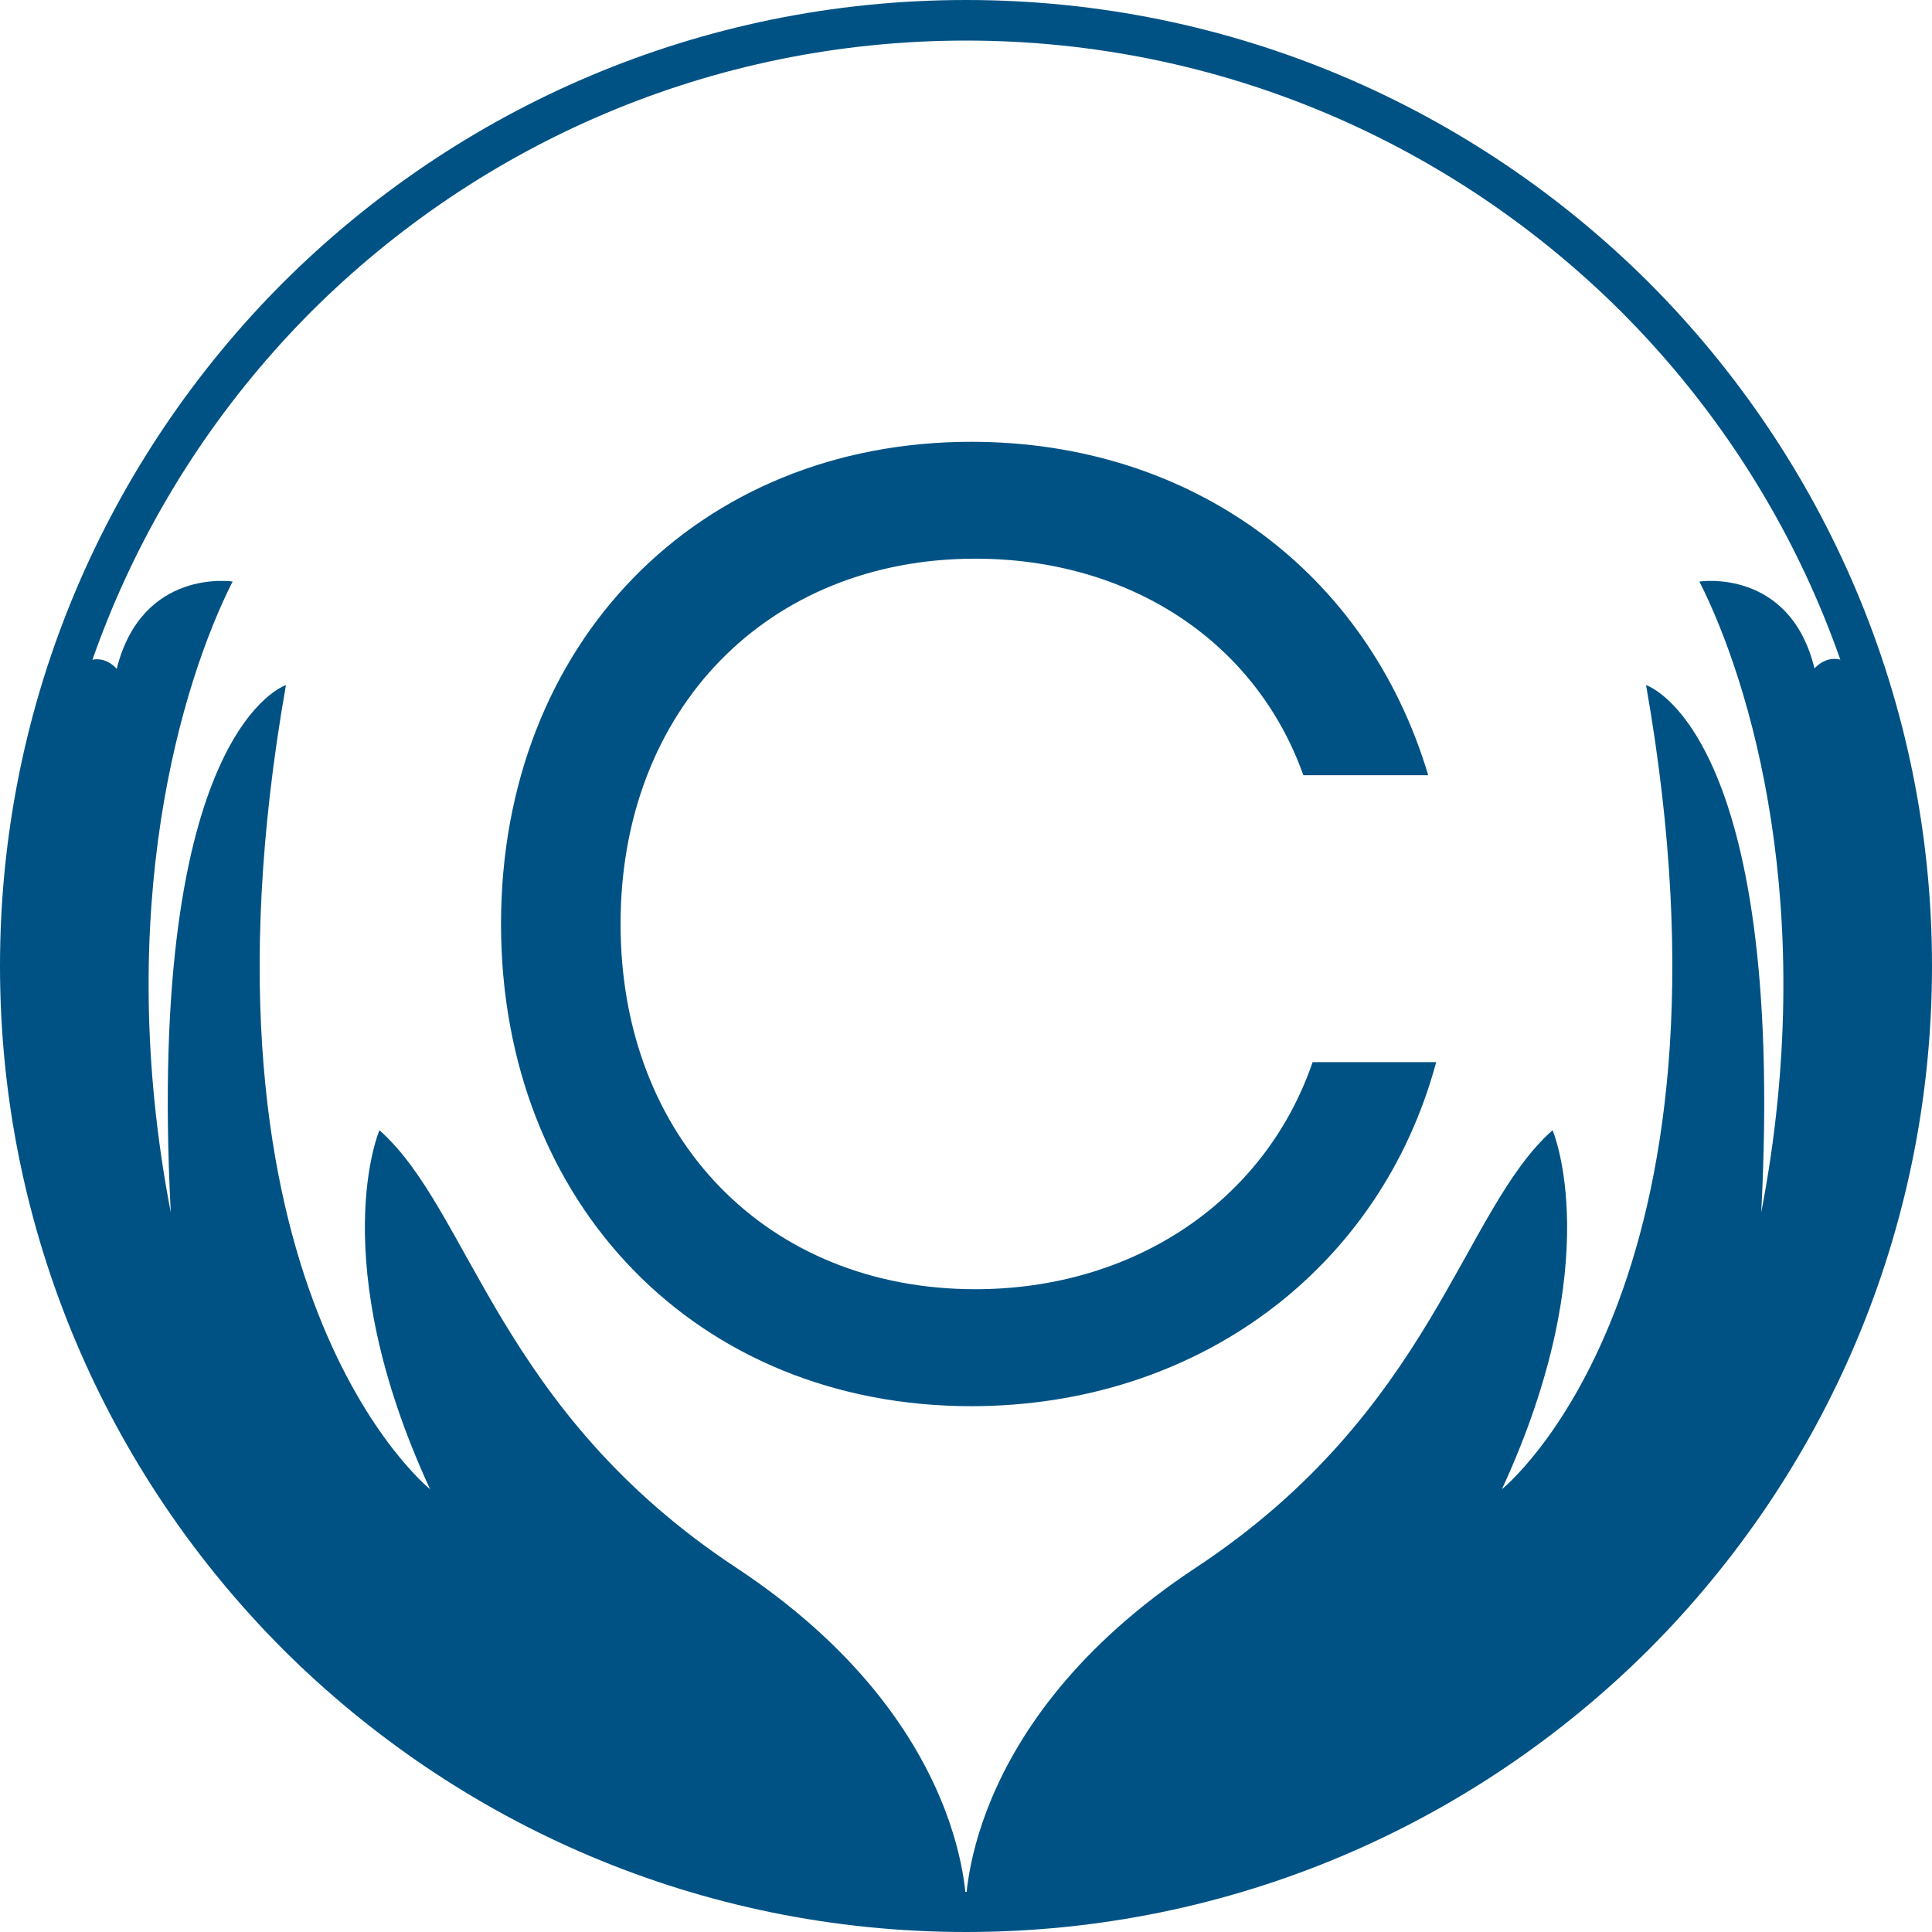 <svg xmlns="http://www.w3.org/2000/svg" xmlns:xlink="http://www.w3.org/1999/xlink" width="500" zoomAndPan="magnify" viewBox="0 0 375 375" height="500" preserveAspectRatio="xMidYMid meet" version="1.0"><defs><g/></defs><path fill="#005284" d="M 60.449 60.449 C 27.977 93 7.875 137.926 7.875 187.5 C 7.875 237.074 27.977 282 60.523 314.551 C 93 347.023 137.926 367.199 187.574 367.199 C 237.148 367.199 282.074 347.102 314.625 314.551 C 347.102 282.074 367.273 237.148 367.273 187.5 C 367.273 137.852 347.176 93 314.625 60.449 C 282 27.977 237.074 7.875 187.5 7.875 C 137.926 7.875 93 27.977 60.449 60.449 M 0 187.5 C 0 135.75 21 88.875 54.898 54.898 C 88.875 21 135.75 0 187.5 0 C 239.25 0 286.125 21 320.102 54.898 C 354 88.875 375 135.75 375 187.5 C 375 239.25 354 286.125 320.102 320.102 C 286.125 354 239.25 375 187.5 375 C 135.75 375 88.875 354 54.898 320.102 C 21 286.125 0 239.25 0 187.5 Z M 0 187.5 " fill-opacity="1" fill-rule="nonzero"/><path fill="#005284" d="M 329.852 112.875 C 339.676 132.301 353.176 176.477 341.852 235.352 C 346.727 141.602 319.5 132.977 319.5 132.977 C 340.125 250.273 291.523 289.051 291.523 289.051 C 312.148 244.352 301.352 219.375 301.352 219.375 C 283.648 235.051 278.25 273.824 232.125 304.273 C 186 334.727 187.426 371.023 187.426 371.023 C 288.824 371.023 371.023 288.824 371.023 187.426 C 371.023 168.301 368.102 149.773 362.625 132.449 C 356.699 124.125 352.199 129.75 352.199 129.75 C 347.398 110.176 329.852 112.875 329.852 112.875 " fill-opacity="1" fill-rule="nonzero"/><path fill="#005284" d="M 45.148 112.875 C 35.324 132.301 21.824 176.477 33.148 235.352 C 28.273 141.602 55.5 132.977 55.5 132.977 C 34.875 250.273 83.477 289.051 83.477 289.051 C 62.852 244.352 73.648 219.375 73.648 219.375 C 91.352 235.051 96.75 273.824 142.875 304.273 C 189 334.727 187.574 371.023 187.574 371.023 C 86.102 371.102 3.898 288.898 3.898 187.5 C 3.898 168.375 6.824 149.852 12.301 132.523 C 18.227 124.199 22.648 129.824 22.648 129.824 C 27.602 110.176 45.148 112.875 45.148 112.875 " fill-opacity="1" fill-rule="nonzero"/><g fill="#005284" fill-opacity="1"><g transform="translate(82.295, 269.58)"><g><path d="M 106.219 3.359 C 150.062 3.359 185.641 -23.203 196.469 -63.422 L 172.484 -63.422 C 163.203 -36.359 137.688 -19.344 107 -19.344 C 66.781 -19.344 38.156 -48.469 38.156 -90.234 C 38.156 -132.016 66.781 -161.141 107 -161.141 C 136.906 -161.141 161.406 -145.156 170.688 -119.109 L 194.922 -119.109 C 183.062 -158.828 148.766 -183.828 106.219 -183.828 C 53.109 -183.828 14.953 -144.641 14.953 -90.234 C 14.953 -35.844 53.109 3.359 106.219 3.359 Z M 106.219 3.359 "/></g></g></g></svg>